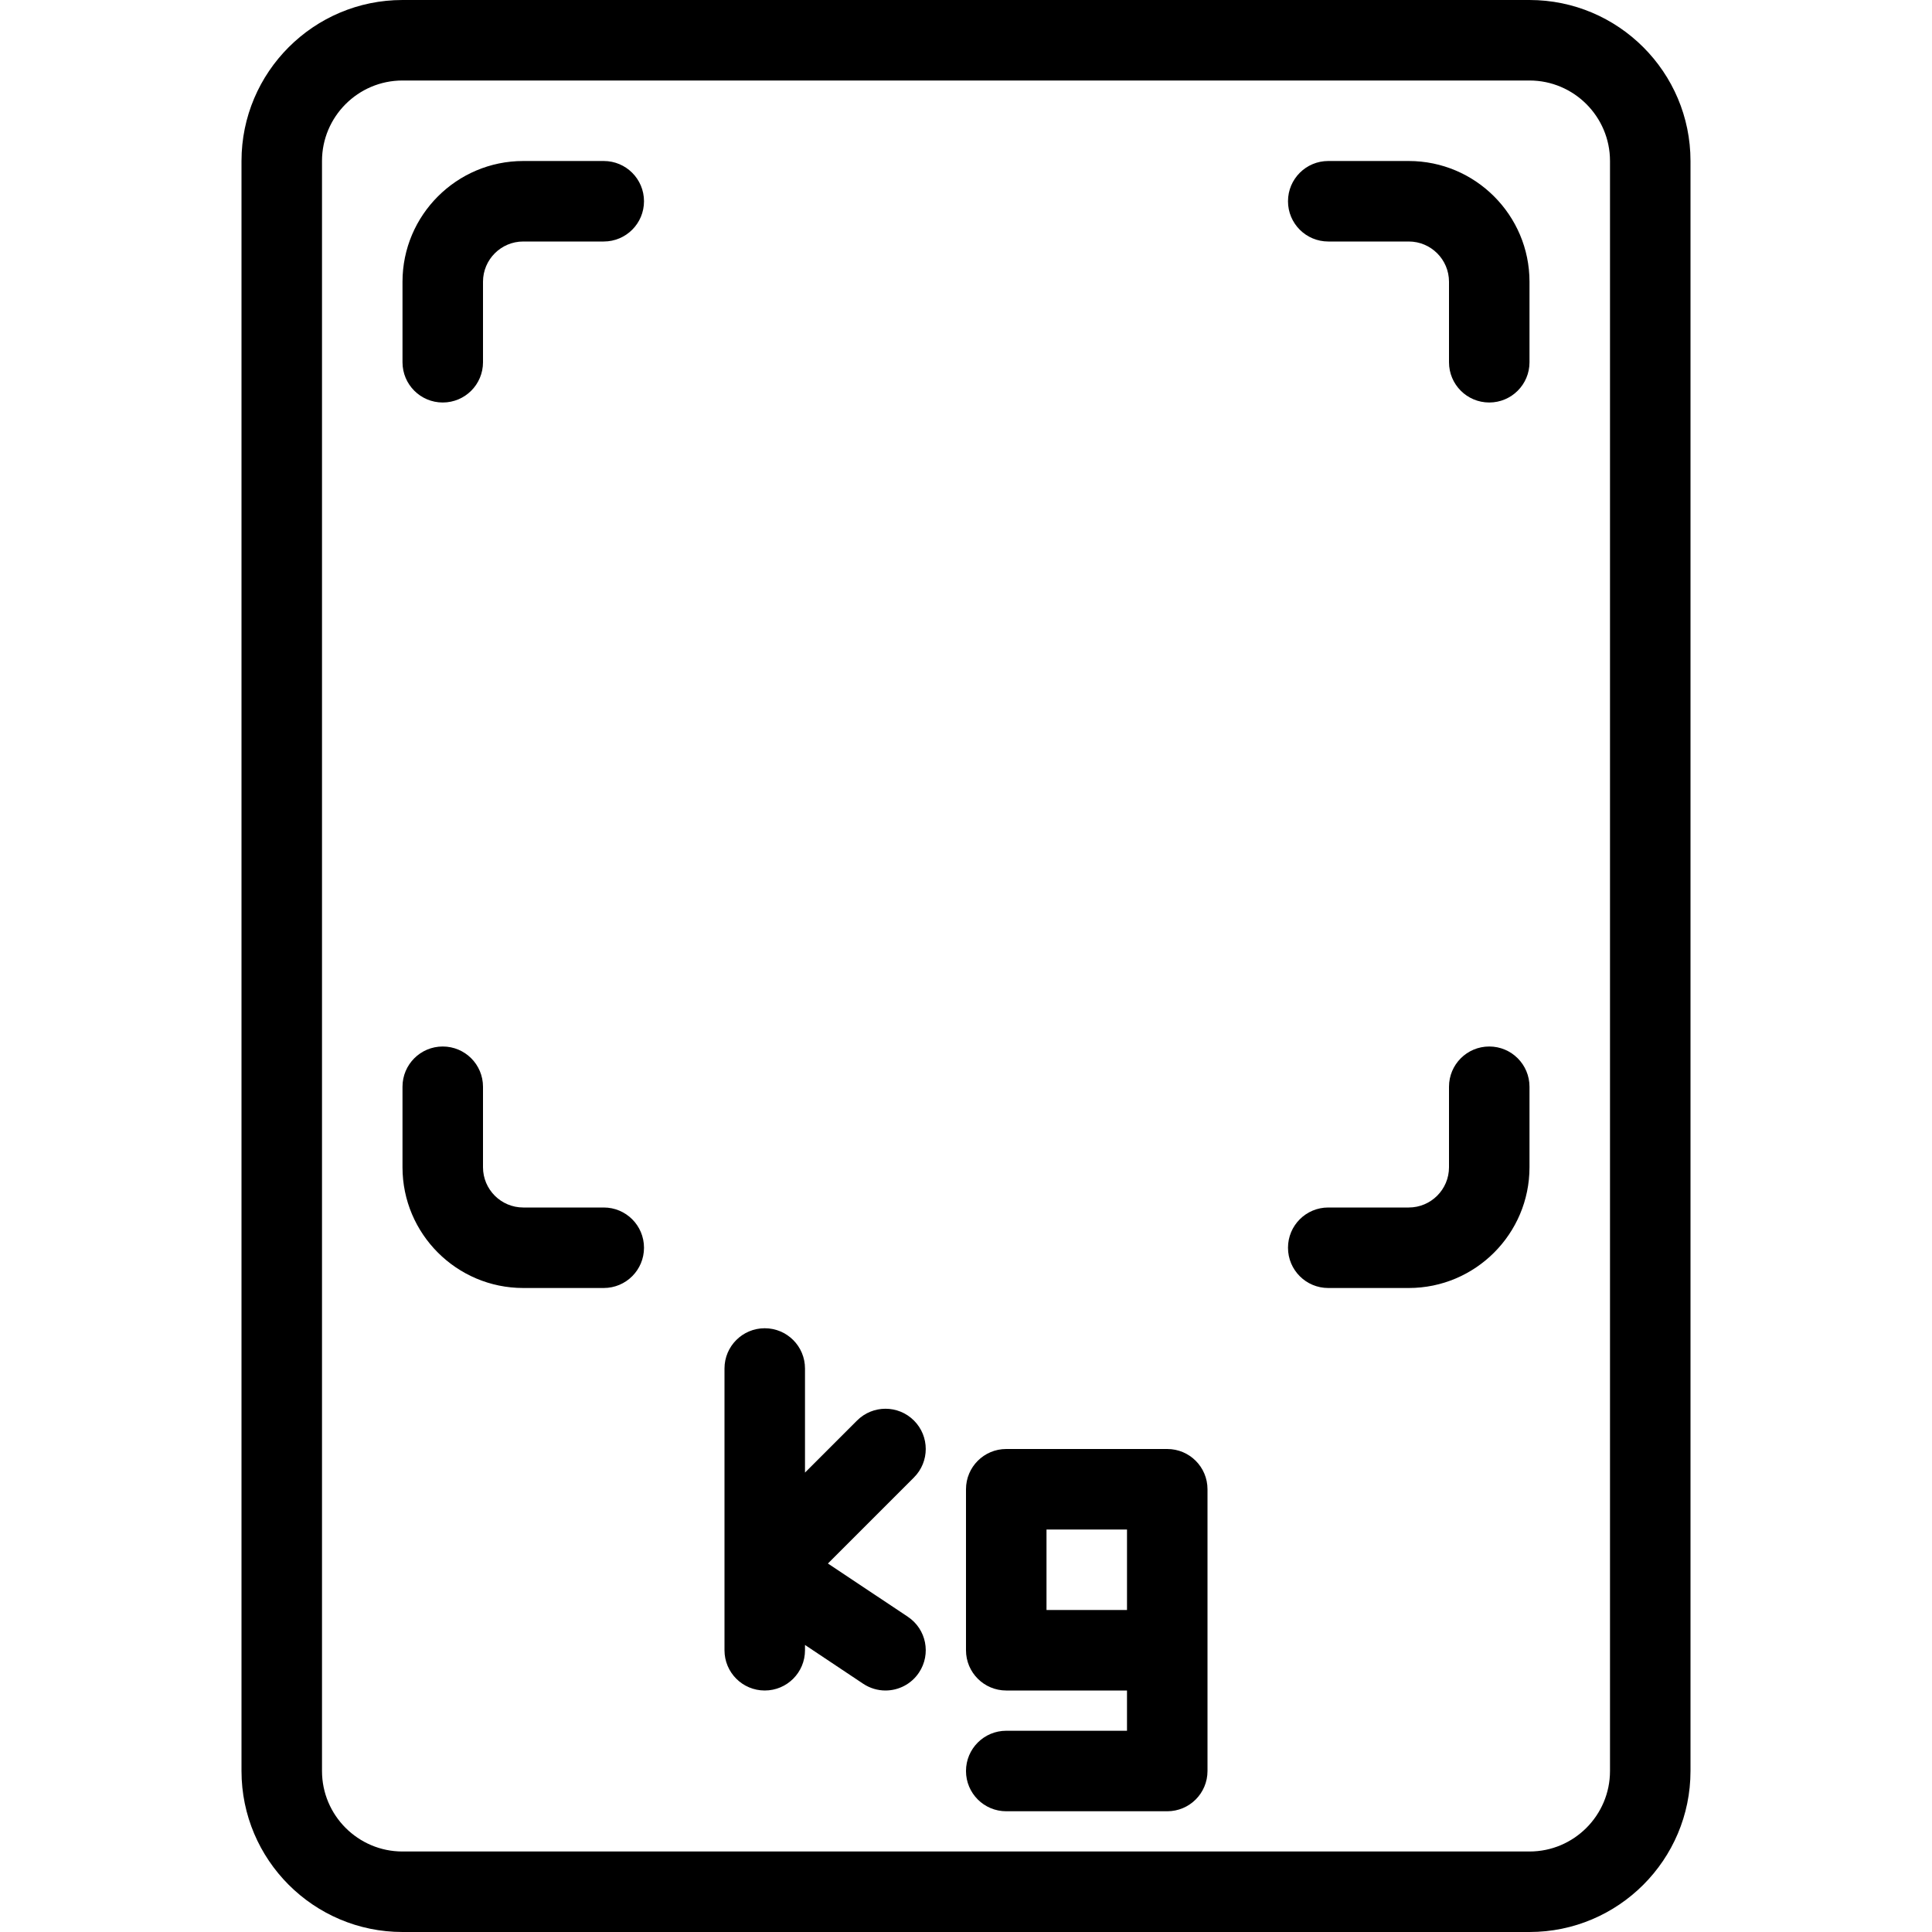 <?xml version="1.0" encoding="iso-8859-1"?>
<!-- Generator: Adobe Illustrator 19.0.0, SVG Export Plug-In . SVG Version: 6.00 Build 0)  -->
<svg xmlns="http://www.w3.org/2000/svg" xmlns:xlink="http://www.w3.org/1999/xlink" version="1.1" id="Layer_1" x="0px" y="0px" viewBox="0 0 512 512" style="enable-background:new 0 0 512 512;" xml:space="preserve">
<g>
	<g>
		<g>
			<path d="M405.333,0H106.667C83.135,0,64,19.135,64,42.667v426.667C64,492.865,83.135,512,106.667,512h298.667     C428.865,512,448,492.865,448,469.333V42.667C448,19.135,428.865,0,405.333,0z M426.667,469.333     c0,11.76-9.573,21.333-21.333,21.333H106.667c-11.76,0-21.333-9.573-21.333-21.333V42.667c0-11.76,9.573-21.333,21.333-21.333     h298.667c11.76,0,21.333,9.573,21.333,21.333V469.333z"/>
			<path d="M160,42.667h-21.333c-17.646,0-32,14.354-32,32V96c0,5.896,4.771,10.667,10.667,10.667     c5.896,0,10.667-4.771,10.667-10.667V74.667C128,68.781,132.781,64,138.667,64H160c5.896,0,10.667-4.771,10.667-10.667     C170.667,47.438,165.896,42.667,160,42.667z"/>
			<path d="M394.667,277.333c-5.896,0-10.667,4.771-10.667,10.667v21.333c0,5.885-4.781,10.667-10.667,10.667H352     c-5.896,0-10.667,4.771-10.667,10.667c0,5.896,4.771,10.667,10.667,10.667h21.333c17.646,0,32-14.354,32-32V288     C405.333,282.104,400.563,277.333,394.667,277.333z"/>
			<path d="M160,320h-21.333c-5.885,0-10.667-4.781-10.667-10.667V288c0-5.896-4.771-10.667-10.667-10.667     c-5.896,0-10.667,4.771-10.667,10.667v21.333c0,17.646,14.354,32,32,32H160c5.896,0,10.667-4.771,10.667-10.667     C170.667,324.771,165.896,320,160,320z"/>
			<path d="M373.333,42.667H352c-5.896,0-10.667,4.771-10.667,10.667C341.333,59.229,346.104,64,352,64h21.333     C379.219,64,384,68.781,384,74.667V96c0,5.896,4.771,10.667,10.667,10.667s10.667-4.771,10.667-10.667V74.667     C405.333,57.021,390.979,42.667,373.333,42.667z"/>
			<path d="M240.583,428.458l-21.177-14.115l22.802-22.802c4.167-4.167,4.167-10.917,0-15.083c-4.167-4.167-10.917-4.167-15.083,0     l-13.792,13.792v-27.583c0-5.896-4.771-10.667-10.667-10.667c-5.896,0-10.667,4.771-10.667,10.667v74.667     c0,5.896,4.771,10.667,10.667,10.667c5.896,0,10.667-4.771,10.667-10.667v-1.402l15.417,10.277     c1.823,1.208,3.875,1.792,5.906,1.792c3.448,0,6.833-1.667,8.885-4.75C246.813,438.344,245.49,431.729,240.583,428.458z"/>
			<path d="M309.333,384h-42.667c-5.896,0-10.667,4.771-10.667,10.667v42.667c0,5.896,4.771,10.667,10.667,10.667h32v10.667h-32     c-5.896,0-10.667,4.771-10.667,10.667c0,5.896,4.771,10.667,10.667,10.667h42.667c5.896,0,10.667-4.771,10.667-10.667v-32     v-10.667v-32C320,388.771,315.229,384,309.333,384z M298.667,426.667h-21.333v-21.333h21.333V426.667z"/>
		</g>
	</g>
</g>
<g>
</g>
<g>
</g>
<g>
</g>
<g>
</g>
<g>
</g>
<g>
</g>
<g>
</g>
<g>
</g>
<g>
</g>
<g>
</g>
<g>
</g>
<g>
</g>
<g>
</g>
<g>
</g>
<g>
</g>
</svg>
